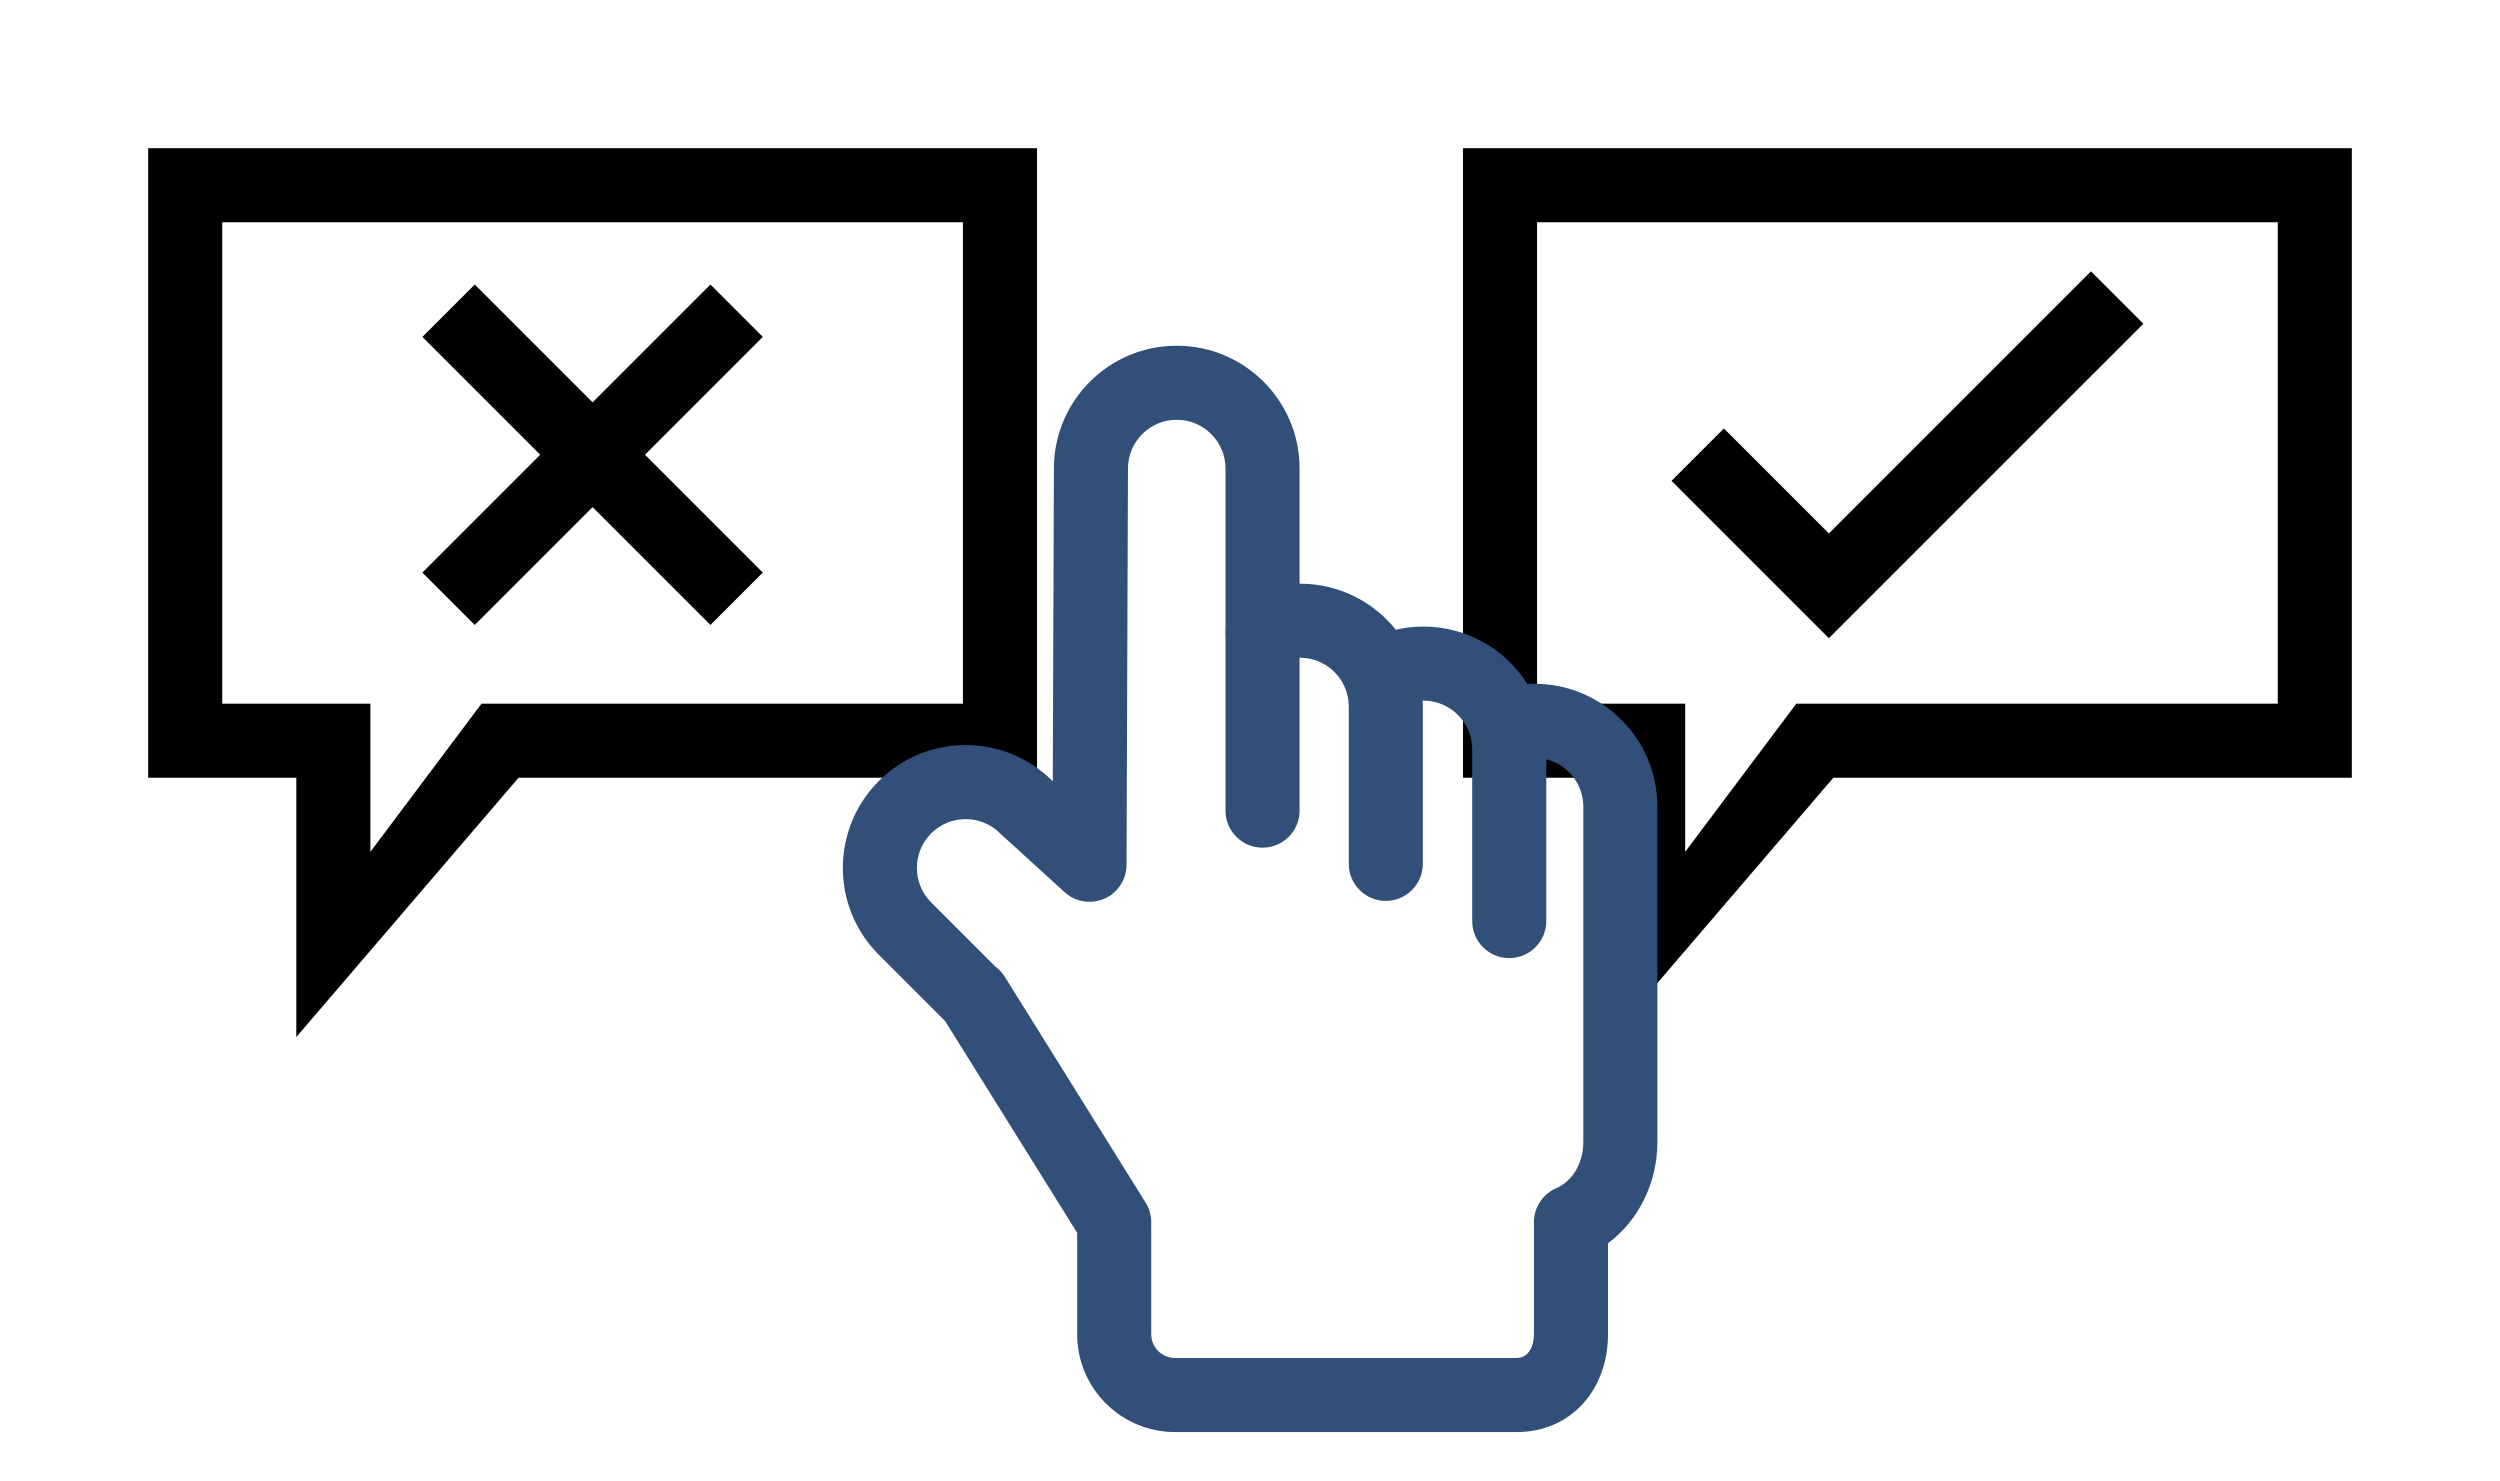 <?xml version="1.0" encoding="UTF-8" standalone="no"?>
<!DOCTYPE svg PUBLIC "-//W3C//DTD SVG 1.1//EN" "http://www.w3.org/Graphics/SVG/1.1/DTD/svg11.dtd">
<svg width="100%" height="100%" viewBox="0 0 1080 640" version="1.1" xmlns="http://www.w3.org/2000/svg" xmlns:xlink="http://www.w3.org/1999/xlink" xml:space="preserve" xmlns:serif="http://www.serif.com/" style="fill-rule:evenodd;clip-rule:evenodd;stroke-linejoin:round;stroke-miterlimit:2;">
    <g id="wic_455.svg" transform="matrix(5.333,0,0,5.333,256,256)">
        <g transform="matrix(1,0,0,1,-48,-48)">
            <g>
                <path d="M84,12L12,12L12,63L24,63L24,84L42,63L84,63L84,12ZM78,18L78,57L39,57L30,69L30,57L18,57L18,18L78,18Z" style="fill-rule:nonzero;"/>
                <path d="M48,32.592L57.546,23.046L61.788,27.288L52.242,36.834L61.788,46.38L57.546,50.622L48,41.076L38.454,50.622L34.212,46.38L43.758,36.834L34.212,27.288L38.454,23.046L48,32.592Z" style="fill-rule:nonzero;"/>
            </g>
        </g>
    </g>
    <g id="wic_59.svg" transform="matrix(5.333,0,0,5.333,824,256)">
        <g transform="matrix(1,0,0,1,-48,-48)">
            <g>
                <path d="M84,12L12,12L12,63L24,63L24,84L42,63L84,63L84,12ZM78,18L78,57L39,57L30,69L30,57L18,57L18,18L78,18Z" style="fill-rule:nonzero;"/>
                <path d="M41.637,51.687L41.64,51.69L67.113,26.22L62.868,21.975L41.637,43.209L33.132,34.704L28.89,38.946L41.634,51.69L41.637,51.687Z" style="fill-rule:nonzero;"/>
            </g>
        </g>
    </g>
    <g id="wic_2378.svg" transform="matrix(5.333,0,0,5.333,540,384)">
        <g transform="matrix(1,0,0,1,-48,-48)">
            <rect x="0" y="0" width="96" height="96" style="fill:none;"/>
            <path d="M77,76.707L77,84.076C77,88.535 74.042,92 69.583,92L41.924,92C37.551,92 34,88.449 34,84.076L34,75.859L23.311,58.718L17.931,53.337C14.047,49.453 14.047,43.147 17.931,39.263C21.797,35.397 28.063,35.379 31.95,39.209L32.024,39.276C32.057,29.88 32.114,13.944 32.114,13.952C32.114,8.459 36.573,4 42.066,4C47.558,4 52.017,8.459 52.017,13.952L52.017,23.276L52.048,23.276C55.187,23.276 57.988,24.732 59.813,27.005C60.531,26.839 61.28,26.752 62.048,26.752C65.592,26.752 68.706,28.609 70.469,31.401C70.646,31.391 70.837,31.386 71.048,31.386C76.541,31.386 81,35.845 81,41.338L81,68.5C81,71.81 79.471,74.874 77,76.707ZM72,37.502L72,50.607C72,52.263 70.656,53.607 69,53.607C67.344,53.607 66,52.263 66,50.607L66,36.703C66,36.343 65.952,35.994 65.862,35.663C65.405,33.986 63.869,32.752 62.048,32.752L61.989,32.752C61.996,32.91 62,33.068 62,33.228L62,45.972C62,47.628 60.656,48.972 59,48.972C57.344,48.972 56,47.628 56,45.972L56,33.228C56,32.655 55.879,32.11 55.659,31.619C55.041,30.239 53.657,29.276 52.048,29.276L52.017,29.276L52.017,41.662C52.017,43.318 50.673,44.662 49.017,44.662C47.362,44.662 46.017,43.318 46.017,41.662L46.017,27.533C45.994,27.318 45.994,27.101 46.017,26.888L46.017,13.952C46.017,11.771 44.247,10 42.066,10C39.885,10 38.114,11.771 38.114,13.952L38.114,13.962L38,46.011C38.009,46.744 37.75,47.482 37.218,48.067C36.102,49.291 34.203,49.379 32.98,48.264L27.863,43.602C27.828,43.571 27.795,43.539 27.762,43.506C26.22,41.963 23.715,41.963 22.173,43.506C20.631,45.048 20.631,47.552 22.173,49.094L27.381,54.302C27.677,54.521 27.938,54.797 28.144,55.128L39.546,73.413C39.883,73.954 40.027,74.561 39.996,75.153C39.999,75.206 40,75.26 40,75.313L40,84.076C40,85.138 40.862,86 41.924,86L69.583,86C70.565,86 71,85.057 71,84.076L71,75C71,73.718 71.806,72.622 72.939,72.193C72.984,72.165 73.031,72.138 73.079,72.112C74.31,71.434 75,70.004 75,68.5L75,41.338C75,39.485 73.722,37.928 72,37.502Z" style="fill:rgb(49,79,120);"/>
        </g>
    </g>
</svg>
